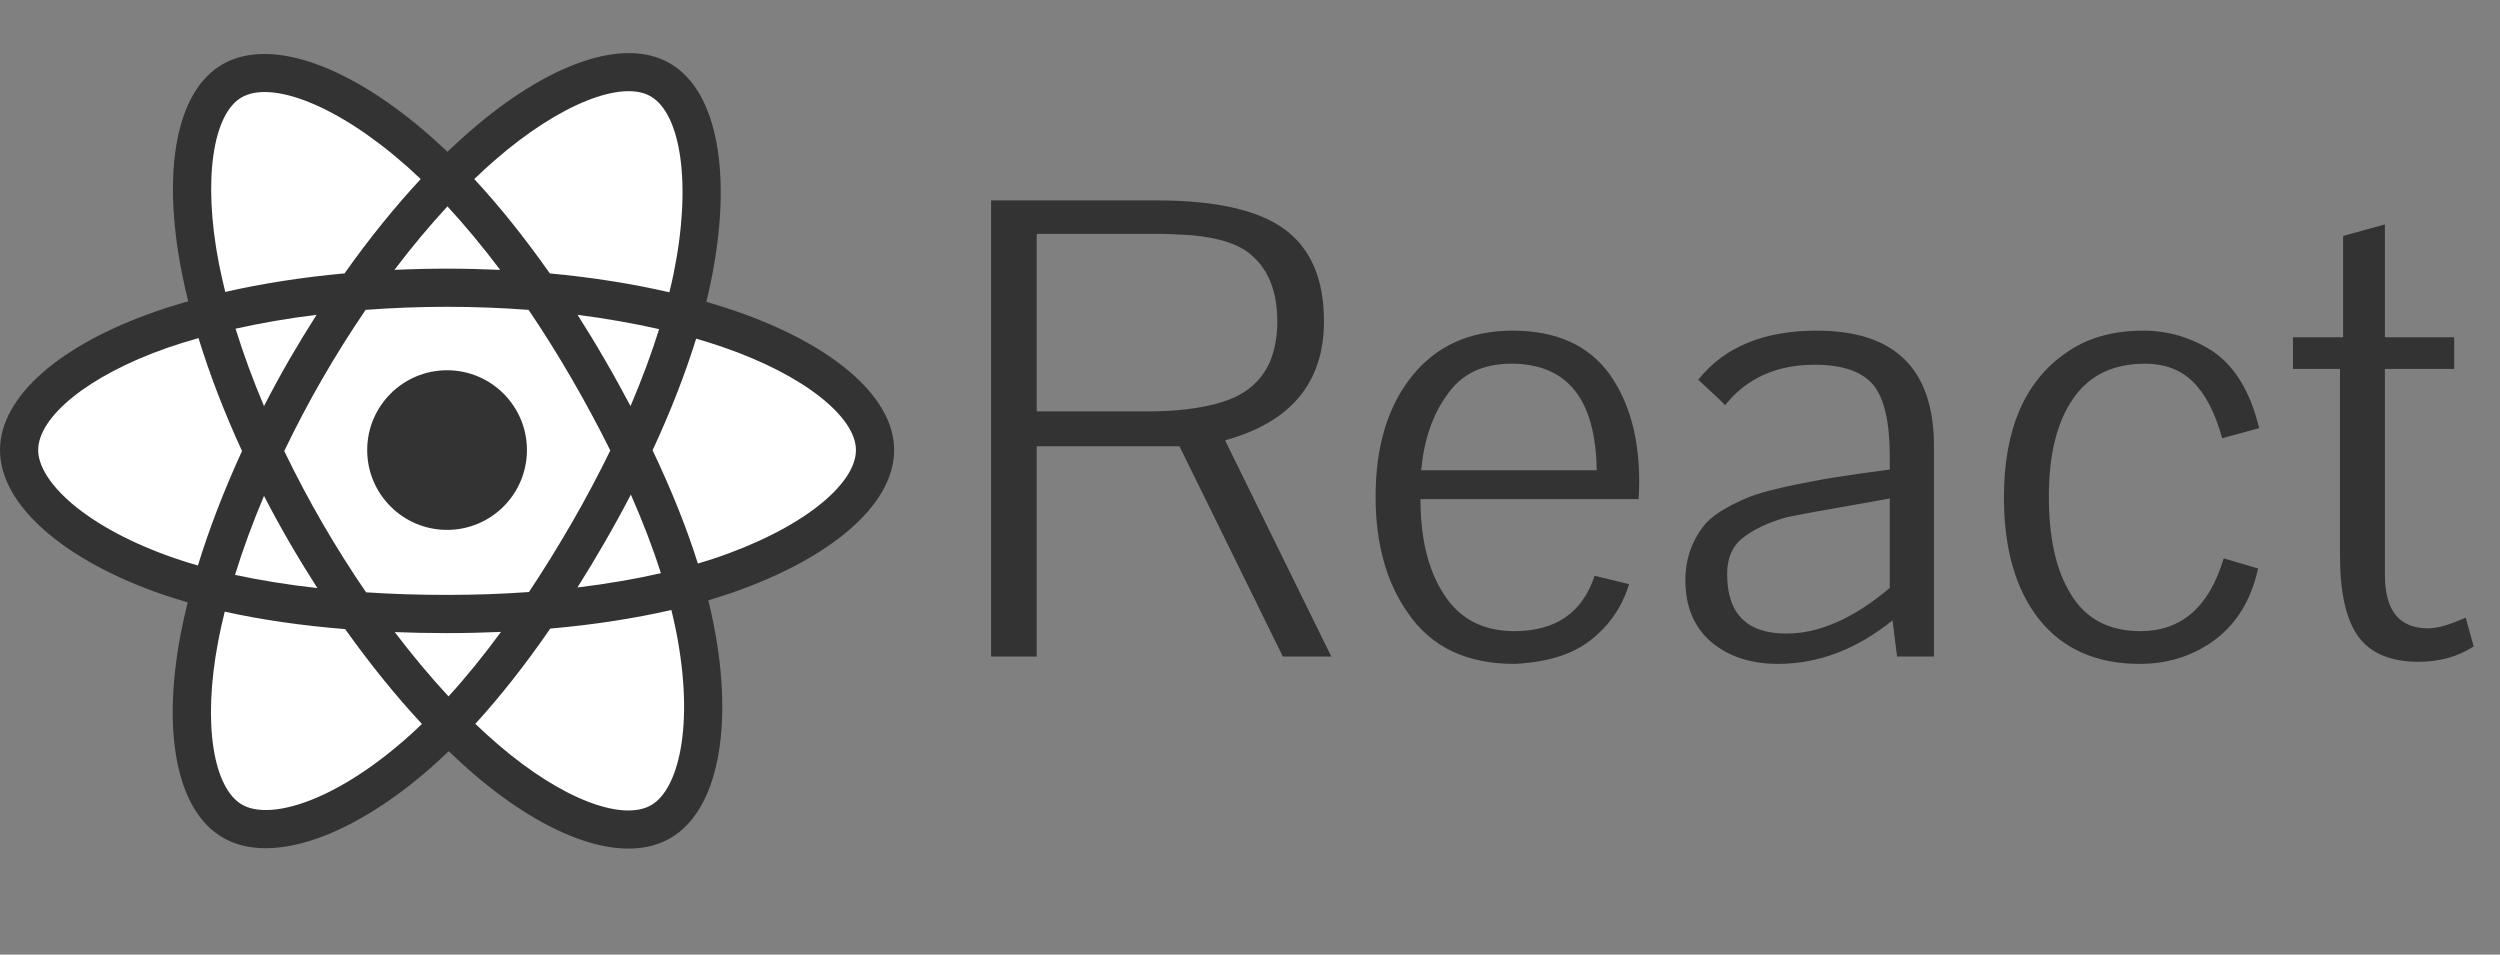 <?xml version="1.0" encoding="utf-8"?>
<svg viewBox="0 0 78.568 30" version="1.1" preserveAspectRatio="xMidYMid" xmlns="http://www.w3.org/2000/svg">
  <rect x="0" y="0" width="78.568" height="30" fill="#808080" stroke="none"/>
  <defs>
    <path id="path-0" style="fill: none;" d="M 4.432 29.201 C 19.108 33.579 21.276 34.172 23.436 34.464 L 24.104 34.62 C 24.779 34.737 25.526 34.809 26.176 35.037"/>
  </defs>
  <path d="M 23.103 9.771 C 22.812 9.671 22.51 9.577 22.198 9.486 C 22.249 9.278 22.296 9.071 22.338 8.87 C 23.024 5.545 22.576 2.868 21.047 1.987 C 19.582 1.142 17.184 2.023 14.762 4.129 C 14.53 4.331 14.296 4.548 14.062 4.77 C 13.907 4.623 13.751 4.479 13.597 4.341 C 11.06 2.088 8.516 1.14 6.989 2.023 C 5.524 2.87 5.09 5.388 5.708 8.537 C 5.765 8.842 5.836 9.152 5.916 9.467 C 5.554 9.571 5.207 9.679 4.876 9.796 C 1.899 10.831 0 12.459 0 14.144 C 0 15.887 2.04 17.631 5.137 18.693 C 5.382 18.775 5.637 18.853 5.899 18.93 C 5.814 19.271 5.74 19.605 5.677 19.931 C 5.088 23.029 5.549 25.485 7.01 26.328 C 8.518 27.197 11.049 26.304 13.515 24.149 C 13.71 23.978 13.906 23.796 14.102 23.608 C 14.355 23.853 14.61 24.084 14.861 24.303 C 17.249 26.357 19.607 27.188 21.068 26.34 C 22.574 25.469 23.064 22.829 22.427 19.616 C 22.379 19.372 22.322 19.121 22.261 18.866 C 22.437 18.813 22.612 18.756 22.783 18.702 C 26.002 17.636 28.101 15.911 28.101 14.144 C 28.101 12.453 26.139 10.815 23.103 9.771 L 23.103 9.771 L 23.103 9.771 Z" style="fill: rgb(51, 51, 51);"/>
  <path d="M 22.406 17.564 C 22.251 17.613 22.093 17.662 21.932 17.71 C 21.579 16.585 21.097 15.387 20.509 14.151 C 21.07 12.944 21.53 11.761 21.878 10.643 C 22.164 10.725 22.444 10.814 22.712 10.906 C 25.314 11.801 26.9 13.126 26.9 14.144 C 26.9 15.231 25.184 16.641 22.406 17.564 L 22.406 17.564 L 22.406 17.564 Z M 21.251 19.85 C 21.53 21.27 21.572 22.554 21.386 23.557 C 21.22 24.461 20.882 25.062 20.467 25.302 C 19.581 25.817 17.687 25.149 15.645 23.391 C 15.41 23.189 15.175 22.975 14.938 22.748 C 15.73 21.882 16.521 20.875 17.293 19.755 C 18.653 19.636 19.934 19.437 21.099 19.17 C 21.156 19.401 21.207 19.627 21.251 19.85 L 21.251 19.85 L 21.251 19.85 Z M 9.579 25.215 C 8.714 25.52 8.025 25.528 7.609 25.289 C 6.722 24.775 6.355 22.802 6.856 20.157 C 6.915 19.854 6.982 19.541 7.063 19.223 C 8.212 19.478 9.488 19.662 10.847 19.771 C 11.626 20.864 12.441 21.872 13.26 22.752 C 13.081 22.925 12.903 23.09 12.726 23.244 C 11.635 24.198 10.542 24.874 9.579 25.215 L 9.579 25.215 L 9.579 25.215 Z M 5.527 17.556 C 4.158 17.089 3.026 16.478 2.249 15.816 C 1.553 15.217 1.2 14.626 1.2 14.144 C 1.2 13.122 2.725 11.816 5.269 10.927 C 5.577 10.821 5.903 10.72 6.238 10.625 C 6.591 11.769 7.049 12.965 7.606 14.174 C 7.043 15.402 6.574 16.617 6.22 17.772 C 5.981 17.706 5.749 17.631 5.527 17.556 L 5.527 17.556 L 5.527 17.556 Z M 6.884 8.307 C 6.358 5.609 6.707 3.572 7.591 3.062 C 8.53 2.517 10.609 3.294 12.8 5.238 C 12.94 5.364 13.081 5.495 13.222 5.627 C 12.406 6.506 11.598 7.503 10.828 8.592 C 9.507 8.712 8.241 8.909 7.079 9.175 C 7.007 8.879 6.941 8.589 6.884 8.307 L 6.884 8.307 L 6.884 8.307 Z M 19.006 11.301 C 18.728 10.819 18.443 10.353 18.152 9.895 C 19.048 10.009 19.907 10.161 20.715 10.344 C 20.472 11.119 20.17 11.931 19.816 12.763 C 19.559 12.279 19.291 11.791 19.006 11.301 L 19.006 11.301 L 19.006 11.301 Z M 14.062 6.486 C 14.616 7.086 15.171 7.755 15.718 8.481 C 15.169 8.457 14.613 8.443 14.05 8.443 C 13.494 8.443 12.942 8.456 12.396 8.481 C 12.942 7.762 13.501 7.092 14.062 6.486 L 14.062 6.486 L 14.062 6.486 Z M 9.089 11.307 C 8.81 11.791 8.546 12.276 8.297 12.762 C 7.945 11.934 7.648 11.116 7.403 10.33 C 8.204 10.151 9.058 10.003 9.949 9.893 C 9.655 10.355 9.367 10.827 9.089 11.307 L 9.089 11.307 L 9.089 11.307 Z M 9.975 18.482 C 9.054 18.379 8.188 18.24 7.386 18.067 C 7.632 17.266 7.94 16.431 8.297 15.584 C 8.547 16.07 8.813 16.555 9.093 17.039 L 9.093 17.039 C 9.378 17.531 9.673 18.012 9.975 18.482 L 9.975 18.482 L 9.975 18.482 Z M 14.096 21.886 C 13.528 21.274 12.96 20.595 12.406 19.865 C 12.944 19.886 13.492 19.897 14.05 19.897 C 14.624 19.897 15.188 19.883 15.745 19.859 C 15.198 20.601 14.648 21.284 14.096 21.886 L 14.096 21.886 L 14.096 21.886 Z M 19.826 15.543 C 20.203 16.398 20.52 17.225 20.77 18.014 C 19.955 18.2 19.076 18.349 18.147 18.463 C 18.441 17.998 18.728 17.521 19.011 17.03 C 19.297 16.535 19.571 16.037 19.826 15.543 L 19.826 15.543 L 19.826 15.543 Z M 17.971 16.43 C 17.532 17.191 17.079 17.92 16.623 18.606 C 15.788 18.666 14.928 18.696 14.05 18.696 C 13.176 18.696 12.325 18.67 11.505 18.615 C 11.028 17.921 10.569 17.19 10.132 16.439 L 10.132 16.439 C 9.697 15.686 9.296 14.928 8.933 14.174 C 9.296 13.419 9.695 12.659 10.128 11.907 L 10.128 11.907 C 10.563 11.156 11.019 10.428 11.491 9.738 C 12.326 9.676 13.185 9.642 14.05 9.642 L 14.05 9.642 C 14.92 9.642 15.777 9.676 16.613 9.739 C 17.077 10.426 17.531 11.149 17.967 11.902 C 18.408 12.663 18.813 13.418 19.18 14.157 C 18.814 14.909 18.41 15.669 17.971 16.43 L 17.971 16.43 L 17.971 16.43 Z M 20.447 3.027 C 21.388 3.568 21.755 5.758 21.164 8.628 C 21.125 8.81 21.083 8.997 21.036 9.186 C 19.871 8.917 18.606 8.716 17.28 8.593 C 16.507 7.493 15.707 6.492 14.905 5.627 C 15.119 5.42 15.336 5.221 15.551 5.035 C 17.625 3.23 19.563 2.516 20.447 3.027 L 20.447 3.027 L 20.447 3.027 Z" fill="#FFFFFF" style=""/>
  <path d="M 14.05 11.636 C 15.435 11.636 16.56 12.758 16.56 14.144 C 16.56 15.531 15.435 16.653 14.05 16.653 C 12.665 16.653 11.54 15.531 11.54 14.144 C 11.54 12.758 12.665 11.636 14.05 11.636" style="fill: rgb(51, 51, 51);"/>
  <path d="M 36.258 7.349 L 32.581 7.349 L 32.581 12.93 L 36.006 12.93 C 36.977 12.93 37.764 12.834 38.37 12.645 C 39.121 12.426 39.636 11.999 39.913 11.365 C 40.066 10.985 40.142 10.569 40.142 10.117 C 40.142 9.198 39.883 8.509 39.365 8.049 C 38.986 7.691 38.344 7.472 37.439 7.392 C 37.016 7.363 36.622 7.349 36.258 7.349 Z M 38.501 13.838 L 41.839 20.634 L 40.317 20.634 L 37.067 14.024 L 32.581 14.024 L 32.581 20.634 L 31.147 20.634 L 31.147 6.298 L 36.345 6.298 C 38.205 6.298 39.548 6.601 40.372 7.206 C 41.196 7.811 41.609 8.774 41.609 10.095 C 41.609 12.021 40.572 13.269 38.501 13.838 Z M 44.664 14.779 L 50.18 14.779 C 50.15 12.547 49.256 11.43 47.499 11.43 C 46.593 11.43 45.918 11.759 45.474 12.415 C 45.021 13.036 44.752 13.824 44.664 14.779 Z M 50.585 11.759 C 51.204 12.634 51.515 13.754 51.515 15.118 C 51.515 15.389 51.507 15.578 51.493 15.687 L 44.642 15.687 C 44.642 16.883 44.868 17.851 45.321 18.587 C 45.817 19.419 46.572 19.835 47.586 19.835 C 48.892 19.835 49.734 19.255 50.114 18.095 L 51.197 18.358 C 51.036 18.89 50.771 19.353 50.398 19.747 C 50.026 20.141 49.6 20.423 49.118 20.59 C 48.687 20.743 48.188 20.834 47.619 20.864 L 47.586 20.864 C 46.09 20.864 44.977 20.331 44.248 19.266 C 43.57 18.303 43.231 17.085 43.231 15.611 C 43.231 14.027 43.614 12.762 44.38 11.813 C 45.146 10.865 46.2 10.391 47.542 10.391 C 48.906 10.391 49.92 10.847 50.585 11.759 Z M 59.619 20.634 L 59.477 19.496 C 58.347 20.407 57.146 20.864 55.877 20.864 C 55.023 20.864 54.323 20.634 53.776 20.174 C 53.236 19.707 52.966 19.058 52.966 18.226 C 52.966 17.606 53.149 17.052 53.513 16.563 C 53.754 16.235 54.246 15.917 54.99 15.611 C 55.414 15.45 56.125 15.279 57.124 15.096 C 57.293 15.06 57.723 14.99 58.416 14.889 L 59.39 14.757 L 59.39 14.341 C 59.39 13.255 59.214 12.503 58.864 12.087 C 58.507 11.671 57.895 11.463 57.026 11.463 C 55.83 11.463 54.892 11.887 54.213 12.733 C 54.213 12.718 53.933 12.451 53.371 11.934 C 54.188 10.905 55.432 10.391 57.102 10.391 C 59.554 10.391 60.779 11.602 60.779 14.024 L 60.779 20.634 L 59.619 20.634 Z M 59.39 18.478 L 59.39 15.665 L 58.416 15.841 C 57.358 16.023 56.603 16.161 56.15 16.256 C 55.575 16.417 55.111 16.636 54.76 16.913 C 54.44 17.168 54.279 17.544 54.279 18.04 C 54.279 19.288 54.899 19.911 56.139 19.911 C 57.176 19.911 58.259 19.433 59.39 18.478 Z M 64.926 11.091 C 65.582 10.624 66.392 10.391 67.355 10.391 C 68.129 10.391 68.851 10.602 69.522 11.026 C 70.23 11.499 70.722 12.309 70.999 13.455 L 69.839 13.772 C 69.613 12.97 69.306 12.379 68.92 11.999 C 68.534 11.62 68.03 11.43 67.41 11.43 C 66.411 11.43 65.659 11.795 65.156 12.525 C 64.644 13.255 64.39 14.283 64.39 15.611 C 64.39 16.902 64.616 17.917 65.068 18.653 C 65.535 19.441 66.268 19.835 67.268 19.835 C 68.559 19.835 69.431 19.072 69.883 17.548 L 70.966 17.865 C 70.74 18.894 70.252 19.667 69.5 20.185 C 68.843 20.637 68.092 20.864 67.246 20.864 C 65.881 20.864 64.827 20.396 64.083 19.463 C 63.347 18.529 62.978 17.252 62.978 15.633 C 62.978 13.502 63.627 11.989 64.926 11.091 Z M 77.49 19.408 L 77.741 20.316 C 77.246 20.637 76.669 20.798 76.012 20.798 C 75.137 20.798 74.506 20.535 74.119 20.01 C 73.733 19.485 73.539 18.631 73.539 17.449 L 73.539 11.595 L 72.062 11.595 L 72.062 10.599 L 73.638 10.599 L 73.638 7.414 L 74.951 7.053 L 74.951 10.599 L 77.129 10.599 L 77.129 11.595 L 74.951 11.595 L 74.951 18.073 C 74.951 19.189 75.403 19.747 76.308 19.747 C 76.6 19.747 76.994 19.635 77.49 19.408 Z" style="fill: rgb(51, 51, 51); white-space: pre;"/>
</svg>